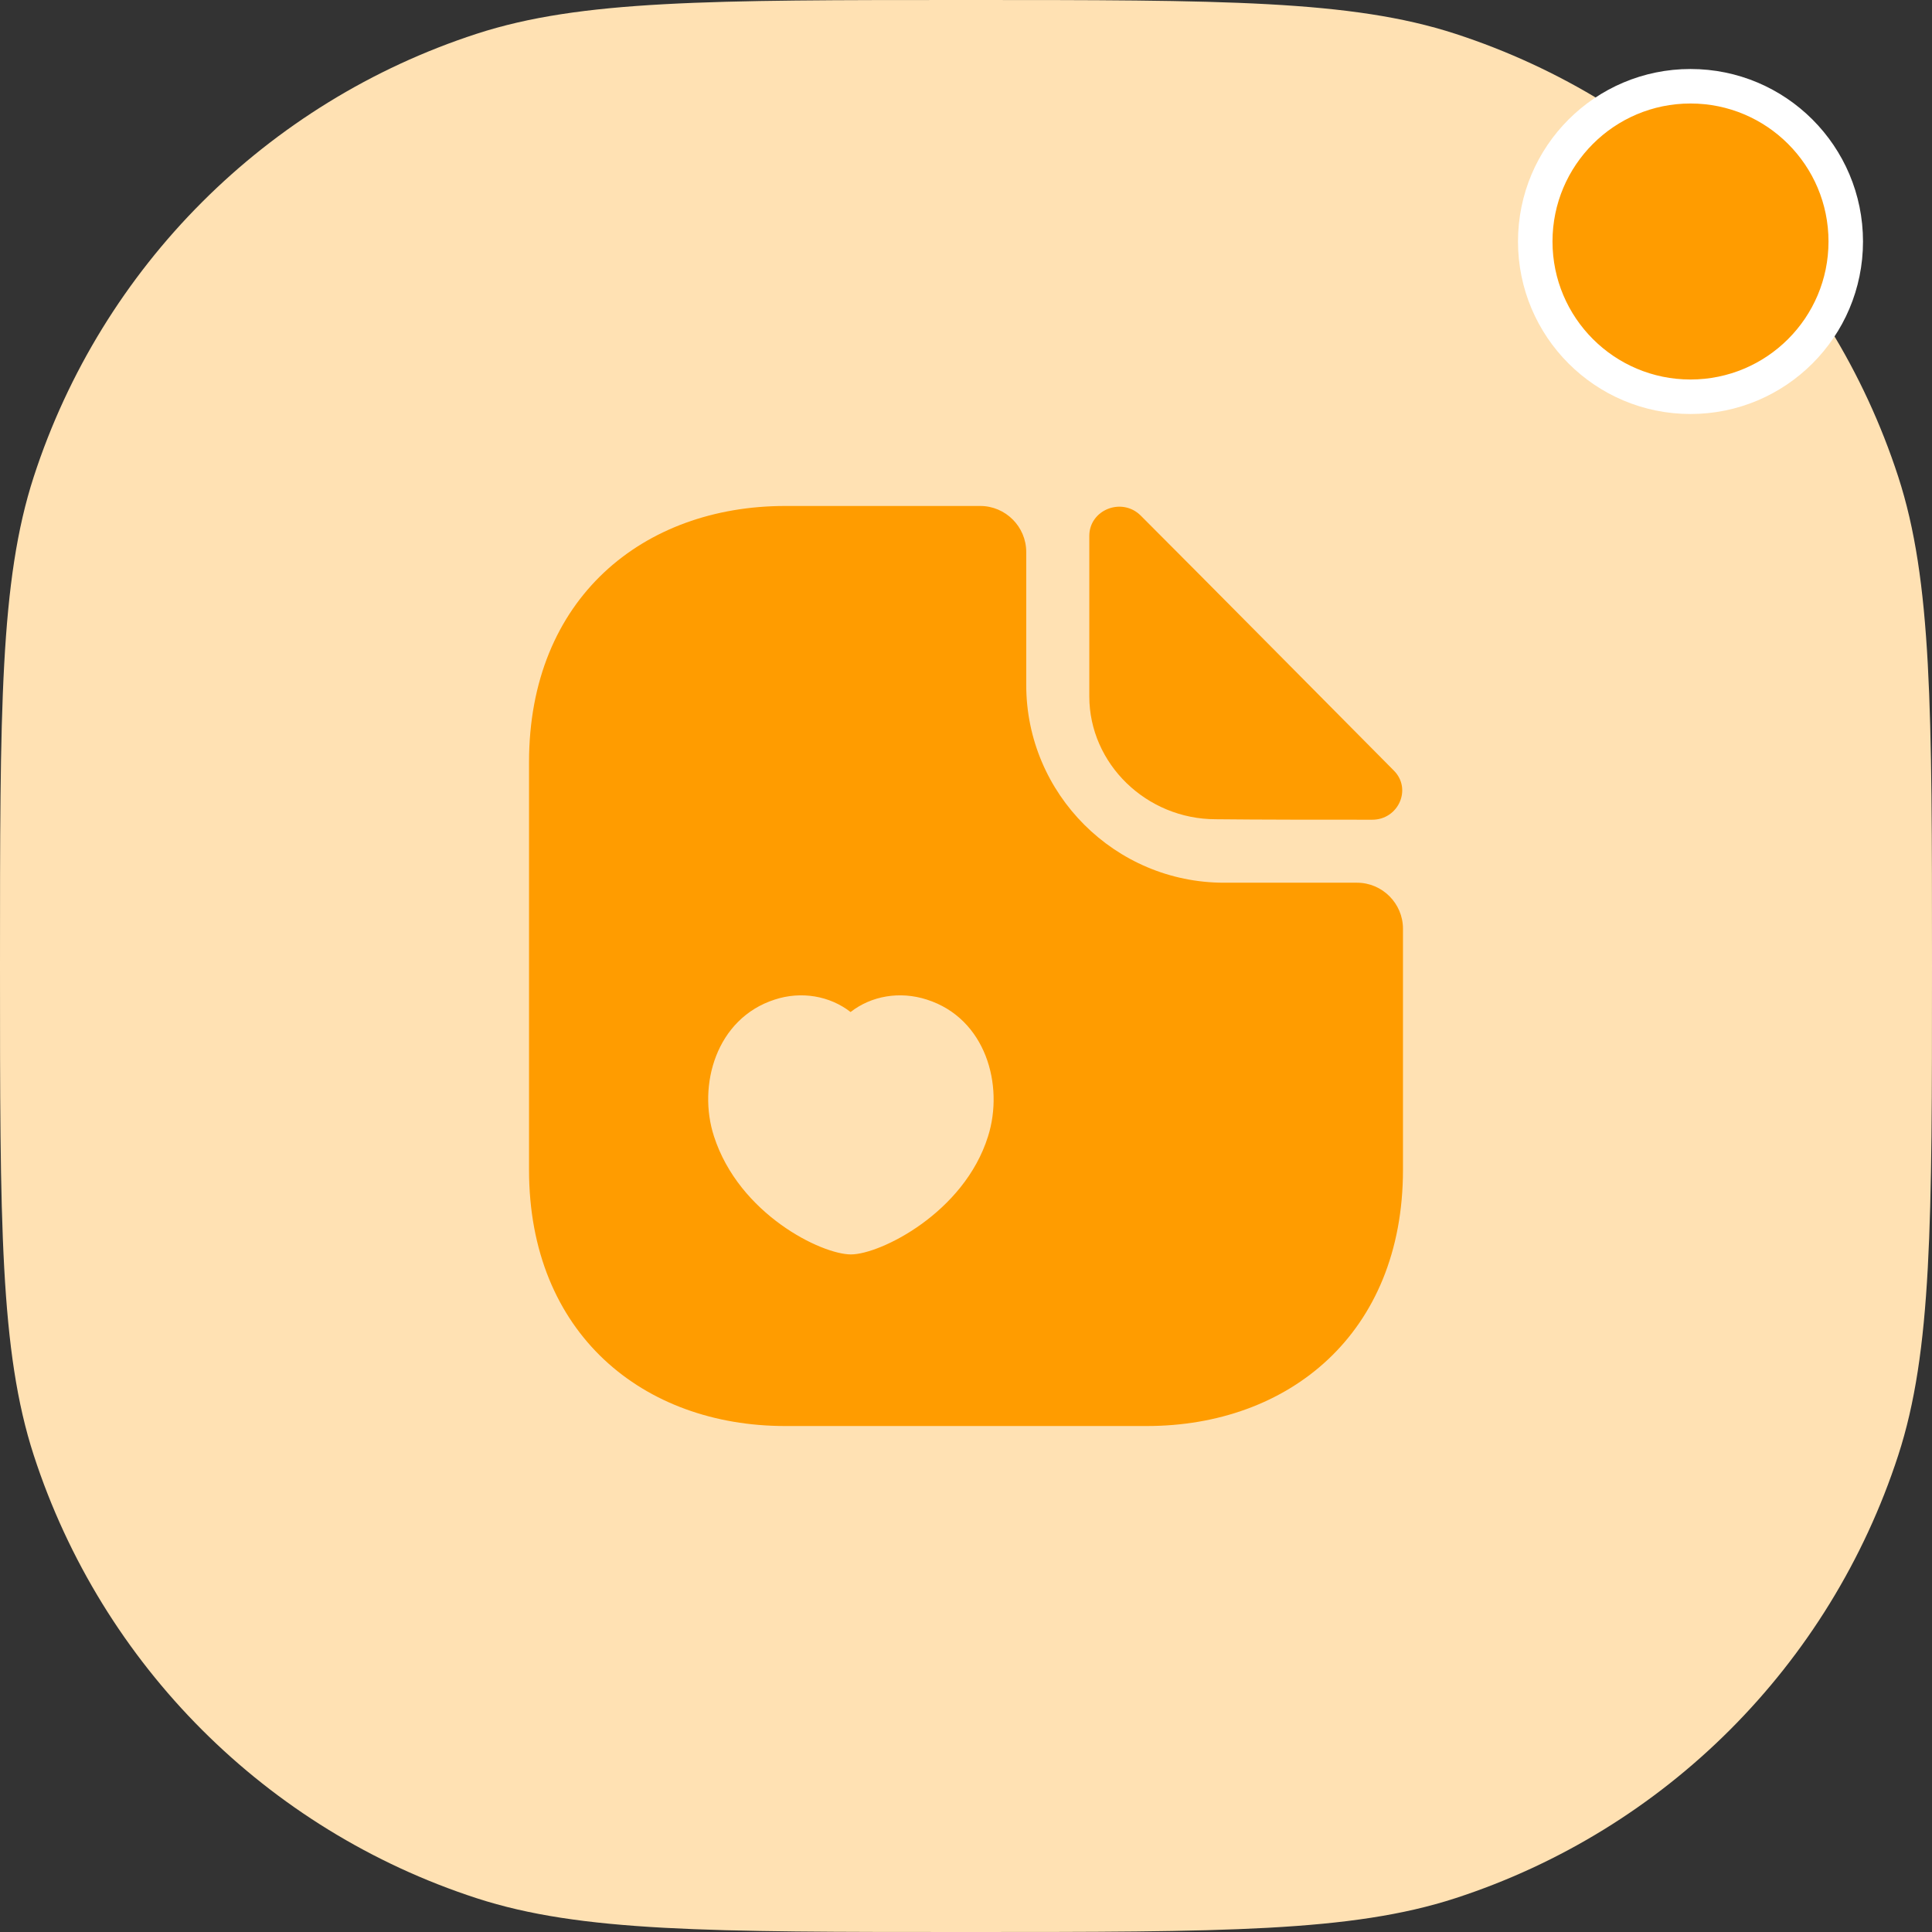 <svg width="28" height="28" viewBox="0 0 28 28" fill="none" xmlns="http://www.w3.org/2000/svg">
<rect x="0" y="0" width="28" height="28" fill="#333333" stroke="none"/>
<path d="M0 14C0 10.277 0 8.416 0.489 6.91C1.479 3.865 3.865 1.479 6.91 0.489C8.416 0 10.277 0 14 0C17.723 0 19.584 0 21.09 0.489C24.135 1.479 26.521 3.865 27.511 6.91C28 8.416 28 10.277 28 14C28 17.723 28 19.584 27.511 21.09C26.521 24.135 24.135 26.521 21.09 27.511C19.584 28 17.723 28 14 28C10.277 28 8.416 28 6.91 27.511C3.865 26.521 1.479 24.135 0.489 21.09C0 19.584 0 17.723 0 14Z" fill="#FFE1B3"/>
<path d="M19.667 12.793H17.74C16.16 12.793 14.873 11.507 14.873 9.927V8C14.873 7.633 14.573 7.333 14.207 7.333H11.38C9.327 7.333 7.667 8.667 7.667 11.047V16.953C7.667 19.333 9.327 20.667 11.38 20.667H16.62C18.673 20.667 20.333 19.333 20.333 16.953V13.46C20.333 13.093 20.033 12.793 19.667 12.793ZM14.32 16.467C13.973 17.58 12.753 18.18 12.333 18.18C11.907 18.18 10.713 17.6 10.347 16.467C10.107 15.727 10.38 14.76 11.227 14.487C11.613 14.36 12.027 14.433 12.327 14.667C12.627 14.433 13.04 14.36 13.433 14.487C14.287 14.76 14.553 15.727 14.32 16.467Z" fill="#FF9C00"/>
<path d="M17.62 11.873C18.253 11.88 19.133 11.88 19.887 11.88C20.267 11.88 20.467 11.433 20.2 11.167C19.24 10.2 17.52 8.46 16.533 7.473C16.26 7.2 15.787 7.387 15.787 7.767V10.093C15.787 11.067 16.613 11.873 17.62 11.873Z" fill="#FF9C00"/>
<circle cx="24.5" cy="3.5" r="2.25" fill="#FF9C00" stroke="white" stroke-width="0.5"/>
</svg>
